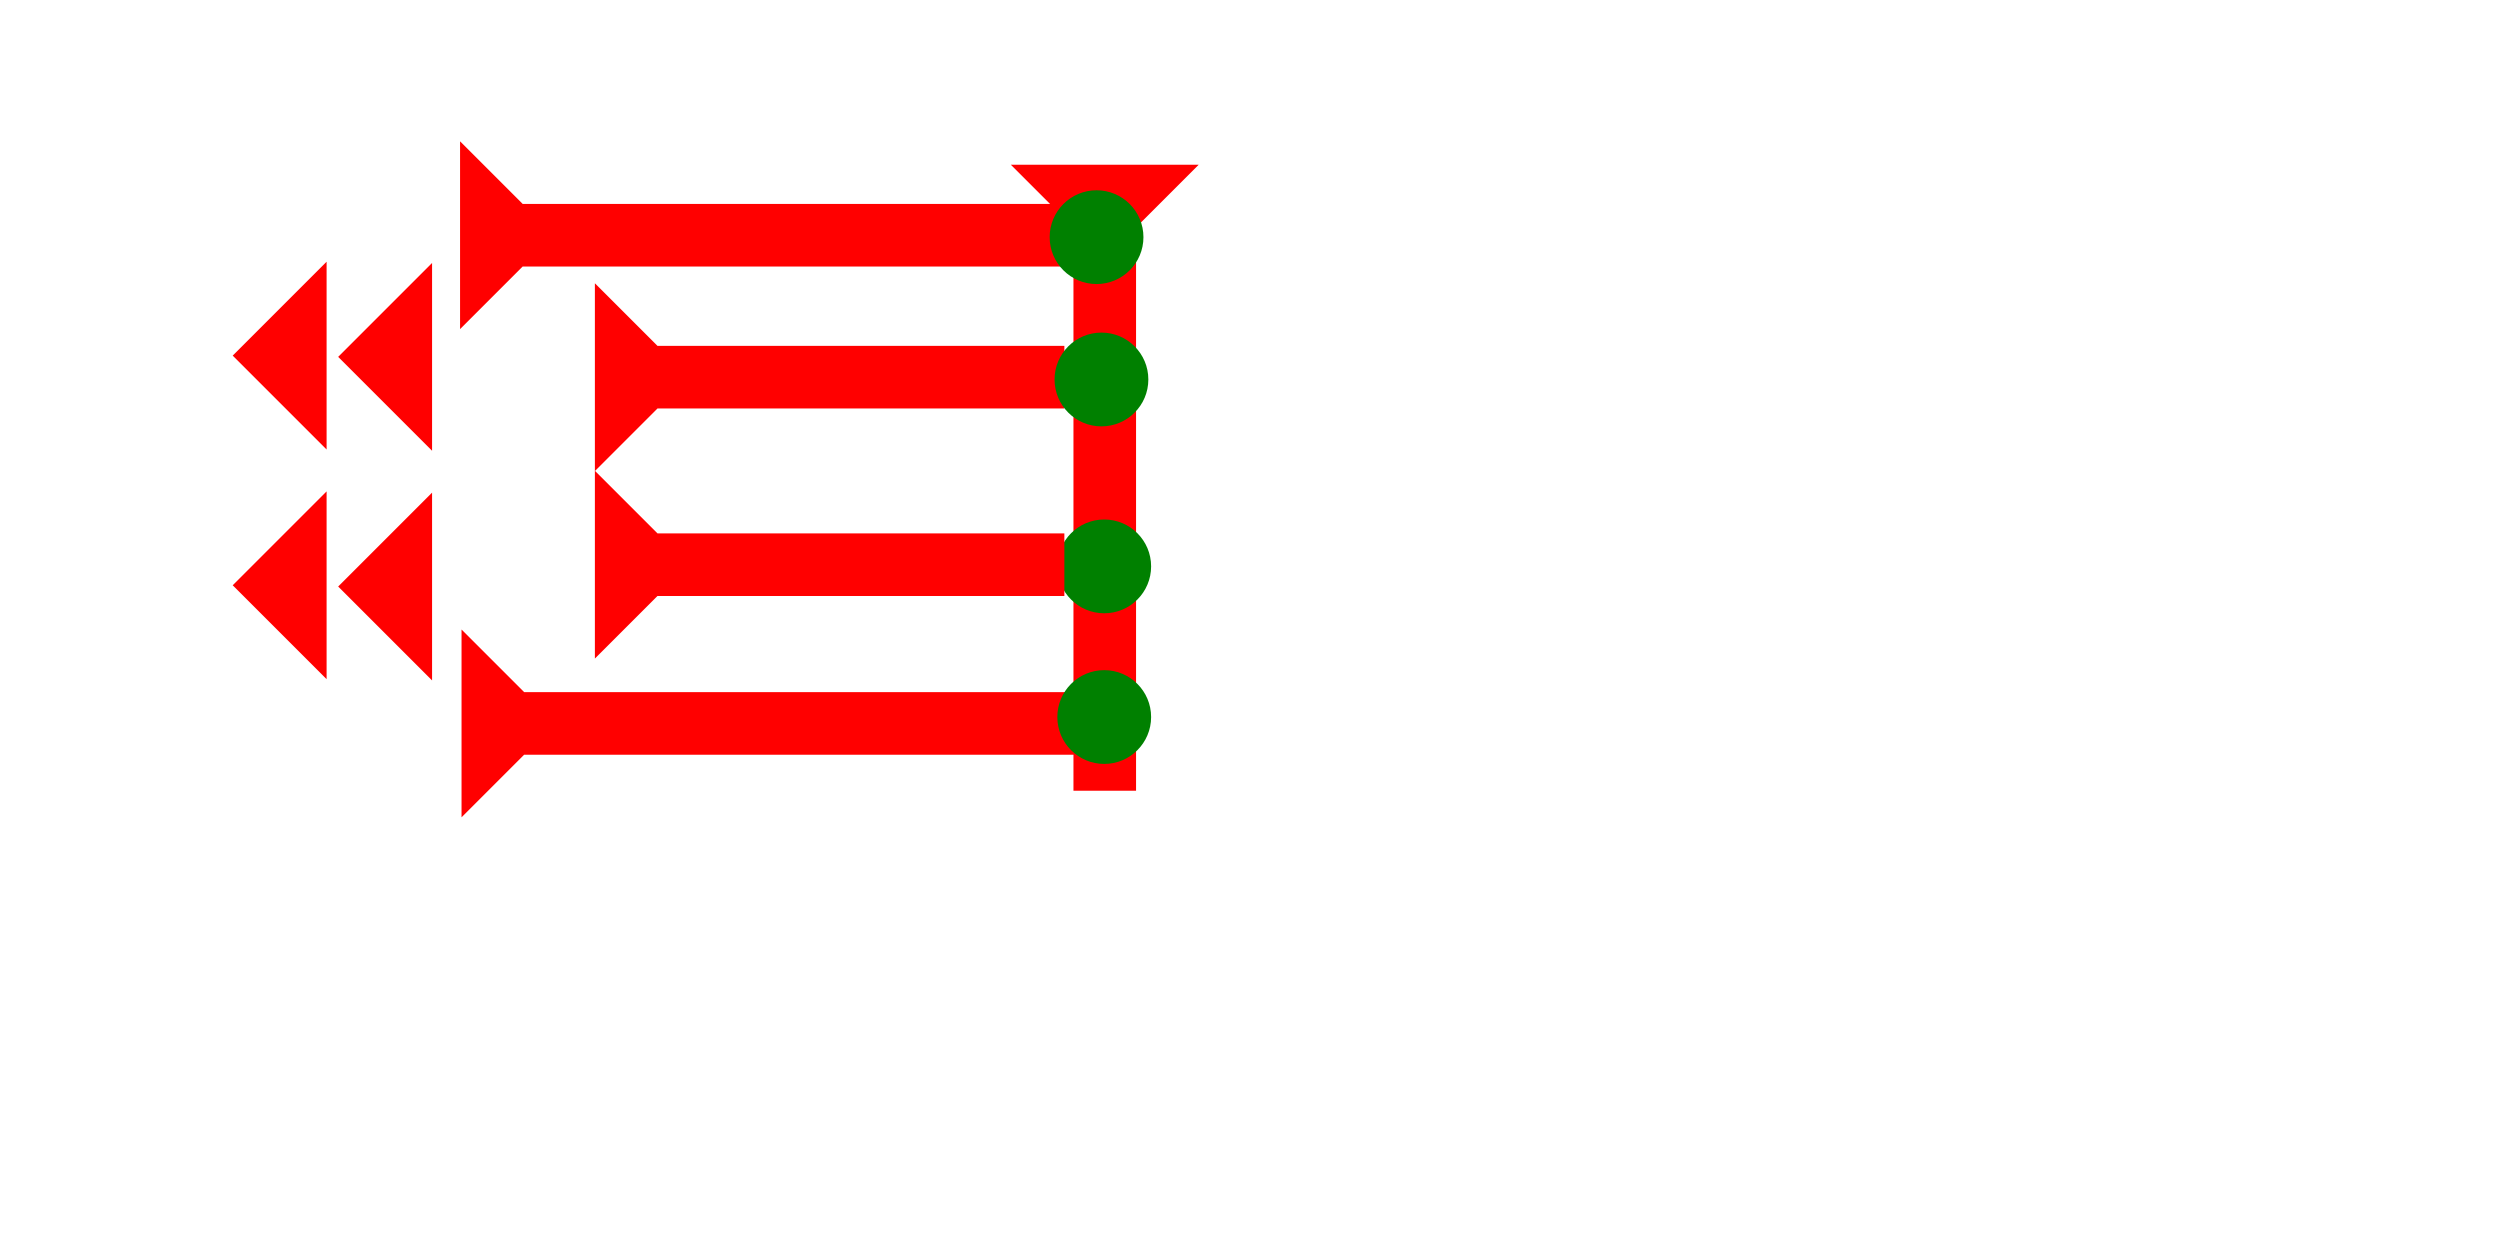 <?xml version="1.0" encoding="UTF-8" standalone="no"?>
<svg
   xmlns:dc="http://purl.org/dc/elements/1.1/"
   xmlns:cc="http://creativecommons.org/ns#"
   xmlns:rdf="http://www.w3.org/1999/02/22-rdf-syntax-ns#"
   xmlns:svg="http://www.w3.org/2000/svg"
   xmlns="http://www.w3.org/2000/svg"
   xmlns:sodipodi="http://sodipodi.sourceforge.net/DTD/sodipodi-0.dtd"
   xmlns:inkscape="http://www.inkscape.org/namespaces/inkscape"
   width="160"
   height="80"
   viewBox="0 0 42.333 21.167"
   version="1.1"
   id="svg8"
   inkscape:version="1.0.2-2 (e86c870879, 2021-01-15)"
   sodipodi:docname="cdli185.svg">
  <defs
     id="defs2" />
  <sodipodi:namedview
     id="base"
     pagecolor="#ffffff"
     bordercolor="#666666"
     borderopacity="1.0"
     inkscape:pageopacity="0.0"
     inkscape:pageshadow="2"
     inkscape:zoom="5.6"
     inkscape:cx="79.537532"
     inkscape:cy="50.290512"
     inkscape:document-units="px"
     inkscape:current-layer="layer1"
     inkscape:document-rotation="0"
     showgrid="false"
     units="px"
     inkscape:window-width="1755"
     inkscape:window-height="1020"
     inkscape:window-x="171"
     inkscape:window-y="2"
     inkscape:window-maximized="0" />
  <g
     inkscape:label="Layer 1"
     inkscape:groupmode="layer"
     id="layer1">
    <polygon
       points="6,0 6,12 0,6 "
       style="fill:#ff0000"
       id="polygon1260"
       transform="matrix(0.265,0,0,0.265,3.94,4.432)">
      <title
         id="title1315">Heel Mark, HE</title>
    </polygon>
    <polygon
       points="0,6 6,0 6,12 "
       style="fill:#ff0000"
       id="polygon1274"
       transform="matrix(0.265,0,0,0.265,3.94,8.321)">
      <title
         id="title1317">Heel Mark, HE</title>
    </polygon>
    <polygon
       points="6,12 0,6 6,0 "
       style="fill:#ff0000"
       id="polygon1276"
       transform="matrix(0.265,0,0,0.265,5.726,4.453)">
      <title
         id="title1313">Heel Mark, HE</title>
    </polygon>
    <polygon
       points="6,0 6,12 0,6 "
       style="fill:#ff0000"
       id="polygon1278"
       transform="matrix(0.265,0,0,0.265,5.726,8.342)">
      <title
         id="title1311">Heel Mark, HE</title>
    </polygon>
    <g
       id="g1477"
       transform="matrix(0,-0.265,0.265,0,7.79,5.573)">
      <title
         id="title1473">Right Horizontal Mark, RH</title>
      <polygon
         points="4,40 4,4 0,0 12,0 8,4 8,40 "
         style="fill:#ff0000"
         id="polygon1475" />
    </g>
    <g
       id="g1494"
       transform="matrix(0,-0.265,0.265,0,7.815,13.84)">
      <title
         id="title1490">Right Horizontal Mark, RH</title>
      <polygon
         points="8,4 8,40 4,40 4,4 0,0 12,0 "
         style="fill:#ff0000"
         id="polygon1492" />
    </g>
    <g
       id="g1514"
       transform="matrix(0.265,0,0,0.265,17.117,2.79)">
      <title
         id="title1510">Down Vertical Mark, DV</title>
      <polygon
         points="0,0 12,0 8,4 8,40 4,40 4,4 "
         style="fill:#ff0000"
         id="polygon1512" />
    </g>
    <circle
       style="fill:#008000;fill-rule:evenodd;stroke-width:0.265"
       id="circle1498"
       cx="18.698"
       cy="12.142"
       r="0.794">
      <title
         id="title1496">Right 2 Touch Connector, R2T</title>
    </circle>
    <circle
       style="fill:#008000;fill-rule:evenodd;stroke-width:0.265"
       id="circle1506"
       cx="18.568"
       cy="4.016"
       r="0.794"
       inkscape:transform-center-x="-1.7953869"
       inkscape:transform-center-y="3.4962798">
      <title
         id="title1504">Northeast Corner Connector, NEC</title>
    </circle>
    <g
       id="g1534"
       transform="matrix(0,-0.265,0.265,0,10.073,7.977)">
      <title
         id="title1530">Right Horizontal Mark, RH</title>
      <polygon
         points="0,0 12,0 8,4 8,30 4,30 4,4 "
         style="fill:#ff0000"
         id="polygon1532" />
    </g>
    <circle
       style="fill:#008000;fill-rule:evenodd;stroke-width:0.265"
       id="circle1538"
       cx="18.651"
       cy="6.426"
       r="0.794">
      <title
         id="title1536">Right 2 Touch Connector, R2T</title>
    </circle>
    <circle
       style="fill:#008000;fill-rule:evenodd;stroke-width:0.265"
       id="circle1542"
       cx="18.698"
       cy="9.591"
       r="0.794">
      <title
         id="title1540">Right 2 Touch Connector, R2T</title>
    </circle>
    <g
       id="g1548"
       transform="matrix(0,-0.265,0.265,0,10.073,11.152)">
      <title
         id="title1544">Right Horizontal Mark, RH</title>
      <polygon
         points="8,30 4,30 4,4 0,0 12,0 8,4 "
         style="fill:#ff0000"
         id="polygon1546" />
    </g>
  </g>
</svg>
